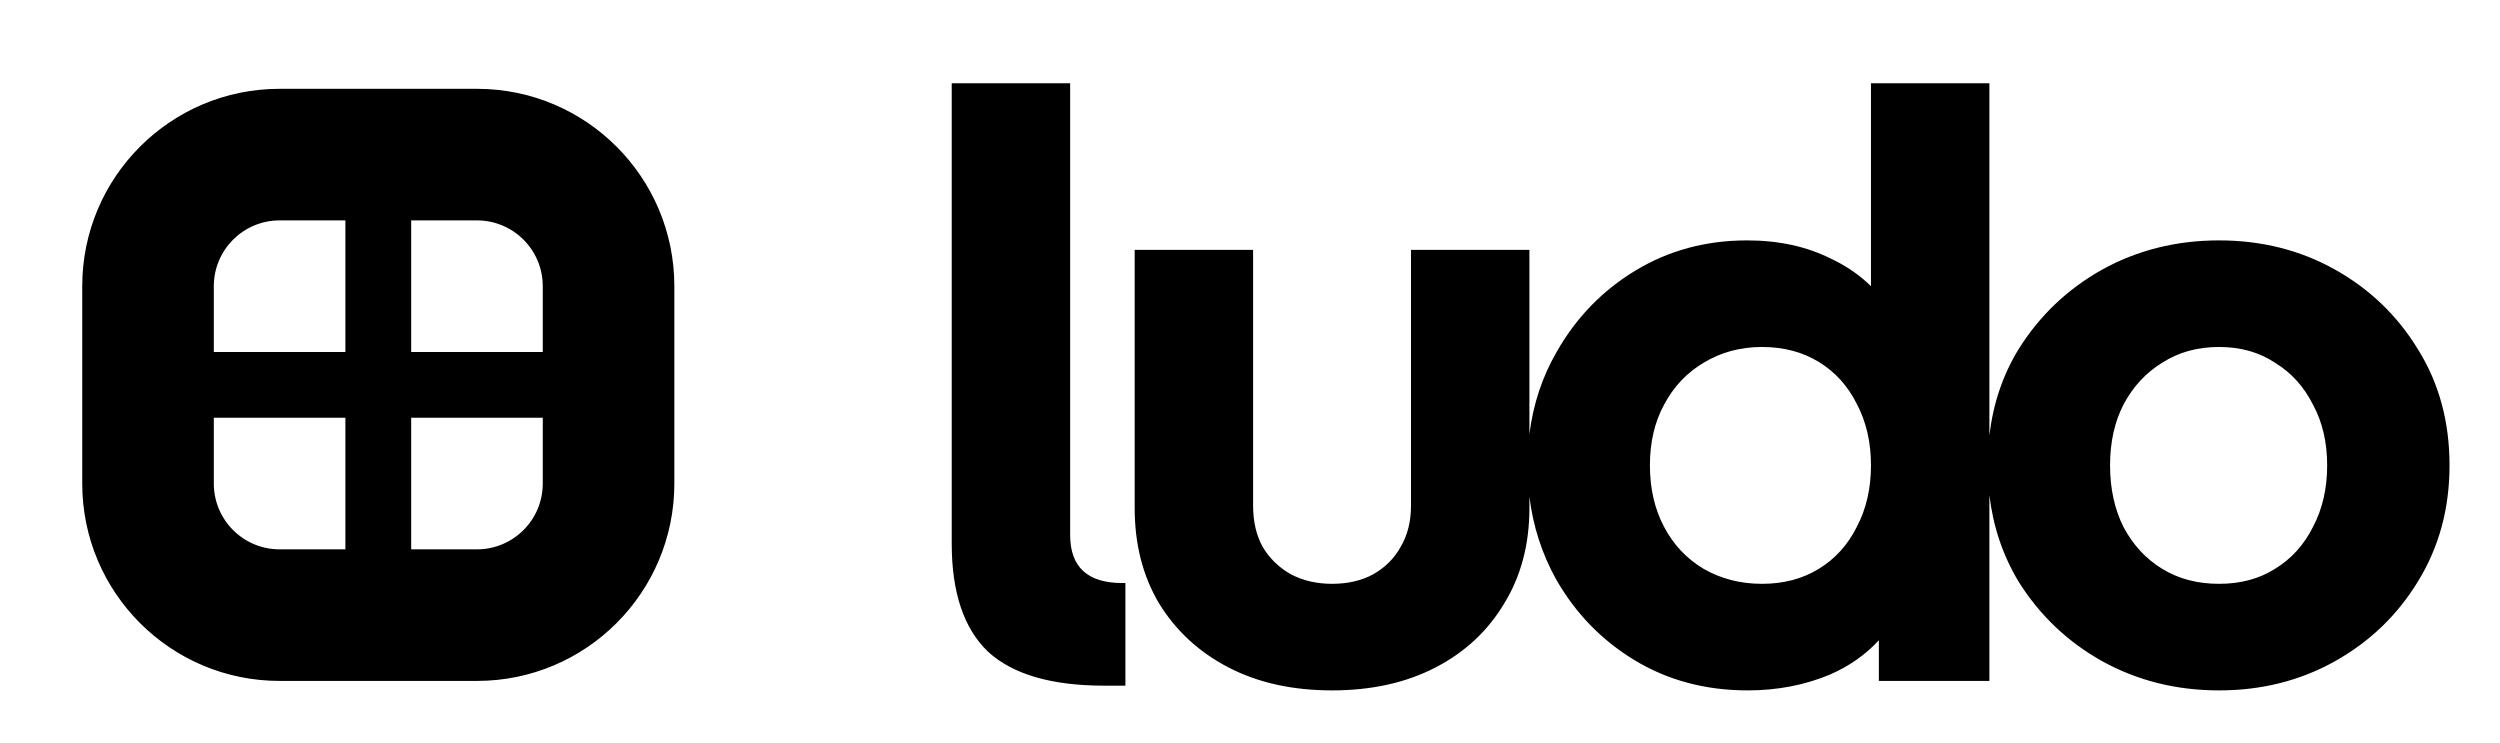 <svg width="380" height="113" viewBox="0 0 380 113" fill="none" xmlns="http://www.w3.org/2000/svg">
<g filter="url(#filter0_di_1_55)">
<path fill-rule="evenodd" clip-rule="evenodd" d="M147.682 94.06C151.442 97.5 157.322 99.22 165.322 99.22H168.562V83.62H168.082C162.802 83.62 160.162 81.18 160.162 76.3V7.66H142.162V77.62C142.162 85.06 144.002 90.54 147.682 94.06ZM184.251 96.46C188.731 98.78 193.971 99.94 199.971 99.94C205.971 99.94 211.211 98.78 215.691 96.46C220.171 94.14 223.651 90.9 226.131 86.74C228.691 82.58 229.971 77.74 229.971 72.22V70.491C230.52 74.977 231.865 79.153 234.007 83.02C236.967 88.22 240.967 92.34 246.007 95.38C251.047 98.42 256.767 99.94 263.167 99.94C267.647 99.94 271.807 99.14 275.647 97.54C278.6 96.248 281.08 94.507 283.087 92.316V98.5H299.887V70.247C300.447 75.023 301.921 79.4 304.309 83.38C307.509 88.5 311.749 92.54 317.029 95.5C322.389 98.46 328.309 99.94 334.789 99.94C341.269 99.94 347.149 98.46 352.429 95.5C357.709 92.54 361.909 88.5 365.029 83.38C368.229 78.18 369.829 72.3 369.829 65.74C369.829 59.1 368.229 53.22 365.029 48.1C361.909 42.98 357.709 38.94 352.429 35.98C347.149 33.02 341.269 31.54 334.789 31.54C328.309 31.54 322.389 33.02 317.029 35.98C311.749 38.94 307.509 42.98 304.309 48.1C301.921 52.018 300.447 56.382 299.887 61.19V7.66H281.887V38.498C280.16 36.801 278.12 35.402 275.767 34.3C272.087 32.46 267.847 31.54 263.047 31.54C256.807 31.54 251.167 33.06 246.127 36.1C241.087 39.14 237.087 43.26 234.127 48.46C231.915 52.285 230.53 56.467 229.971 61.007V32.98H211.971V71.86C211.971 74.26 211.451 76.34 210.411 78.1C209.451 79.86 208.051 81.26 206.211 82.3C204.451 83.26 202.371 83.74 199.971 83.74C197.651 83.74 195.571 83.26 193.731 82.3C191.891 81.26 190.451 79.86 189.411 78.1C188.451 76.34 187.971 74.26 187.971 71.86V32.98H169.971V72.22C169.971 77.74 171.211 82.58 173.691 86.74C176.251 90.9 179.771 94.14 184.251 96.46ZM265.327 83.74C268.607 83.74 271.487 82.98 273.967 81.46C276.447 79.94 278.367 77.82 279.727 75.1C281.167 72.38 281.887 69.26 281.887 65.74C281.887 62.22 281.167 59.1 279.727 56.38C278.367 53.66 276.447 51.54 273.967 50.02C271.487 48.5 268.607 47.74 265.327 47.74C262.047 47.74 259.087 48.54 256.447 50.14C253.887 51.66 251.887 53.78 250.447 56.5C249.007 59.14 248.287 62.22 248.287 65.74C248.287 69.26 249.007 72.38 250.447 75.1C251.887 77.82 253.887 79.94 256.447 81.46C259.087 82.98 262.047 83.74 265.327 83.74ZM343.309 81.46C340.909 82.98 338.069 83.74 334.789 83.74C331.509 83.74 328.629 82.98 326.149 81.46C323.669 79.94 321.709 77.82 320.269 75.1C318.909 72.38 318.229 69.26 318.229 65.74C318.229 62.22 318.909 59.14 320.269 56.5C321.709 53.78 323.669 51.66 326.149 50.14C328.629 48.54 331.509 47.74 334.789 47.74C338.069 47.74 340.909 48.54 343.309 50.14C345.789 51.66 347.709 53.78 349.069 56.5C350.509 59.14 351.229 62.22 351.229 65.74C351.229 69.26 350.509 72.38 349.069 75.1C347.709 77.82 345.789 79.94 343.309 81.46ZM40 8.5C23.431 8.5 10 21.931 10 38.5V68.5C10 85.069 23.431 98.5 40 98.5H70C86.569 98.5 100 85.069 100 68.5V38.5C100 21.931 86.569 8.5 70 8.5H40ZM40 28.5C34.477 28.5 30 32.977 30 38.5V48.5H50V28.5H40ZM60 28.5H70C75.523 28.5 80 32.977 80 38.5V48.5H60V28.5ZM40 78.5H50V58.5H30V68.5C30 74.023 34.477 78.5 40 78.5ZM80 58.5V68.5C80 74.023 75.523 78.5 70 78.5H60V58.5H80Z" fill="url(#paint0_linear_1_55)" style=""/>
</g>
<defs>
<filter id="filter0_di_1_55" x="0" y="0.16" width="379.829" height="112.28" filterUnits="userSpaceOnUse" color-interpolation-filters="sRGB">
<feFlood flood-opacity="0" result="BackgroundImageFix"/>
<feColorMatrix in="SourceAlpha" type="matrix" values="0 0 0 0 0 0 0 0 0 0 0 0 0 0 0 0 0 0 127 0" result="hardAlpha"/>
<feOffset dy="2.5"/>
<feGaussianBlur stdDeviation="5"/>
<feComposite in2="hardAlpha" operator="out"/>
<feColorMatrix type="matrix" values="0 0 0 0 0 0 0 0 0 0 0 0 0 0 0 0 0 0 0.1 0"/>
<feBlend mode="normal" in2="BackgroundImageFix" result="effect1_dropShadow_1_55"/>
<feBlend mode="normal" in="SourceGraphic" in2="effect1_dropShadow_1_55" result="shape"/>
<feColorMatrix in="SourceAlpha" type="matrix" values="0 0 0 0 0 0 0 0 0 0 0 0 0 0 0 0 0 0 127 0" result="hardAlpha"/>
<feOffset dx="2.5" dy="2.5"/>
<feGaussianBlur stdDeviation="5"/>
<feComposite in2="hardAlpha" operator="arithmetic" k2="-1" k3="1"/>
<feColorMatrix type="matrix" values="0 0 0 0 1 0 0 0 0 1 0 0 0 0 1 0 0 0 0.25 0"/>
<feBlend mode="normal" in2="shape" result="effect2_innerShadow_1_55"/>
</filter>
<linearGradient id="paint0_linear_1_55" x1="180" y1="8.5" x2="180" y2="98.5" gradientUnits="userSpaceOnUse">
<stop stop-color="#8760FF" style="stop-color:#8760FF;stop-color:color(display-p3 0.531 0.375 1);stop-opacity:1;"/>
<stop offset="1" stop-color="#6633FF" style="stop-color:#6633FF;stop-color:color(display-p3 0.4 0.2 1);stop-opacity:1;"/>
</linearGradient>
</defs>
</svg>

